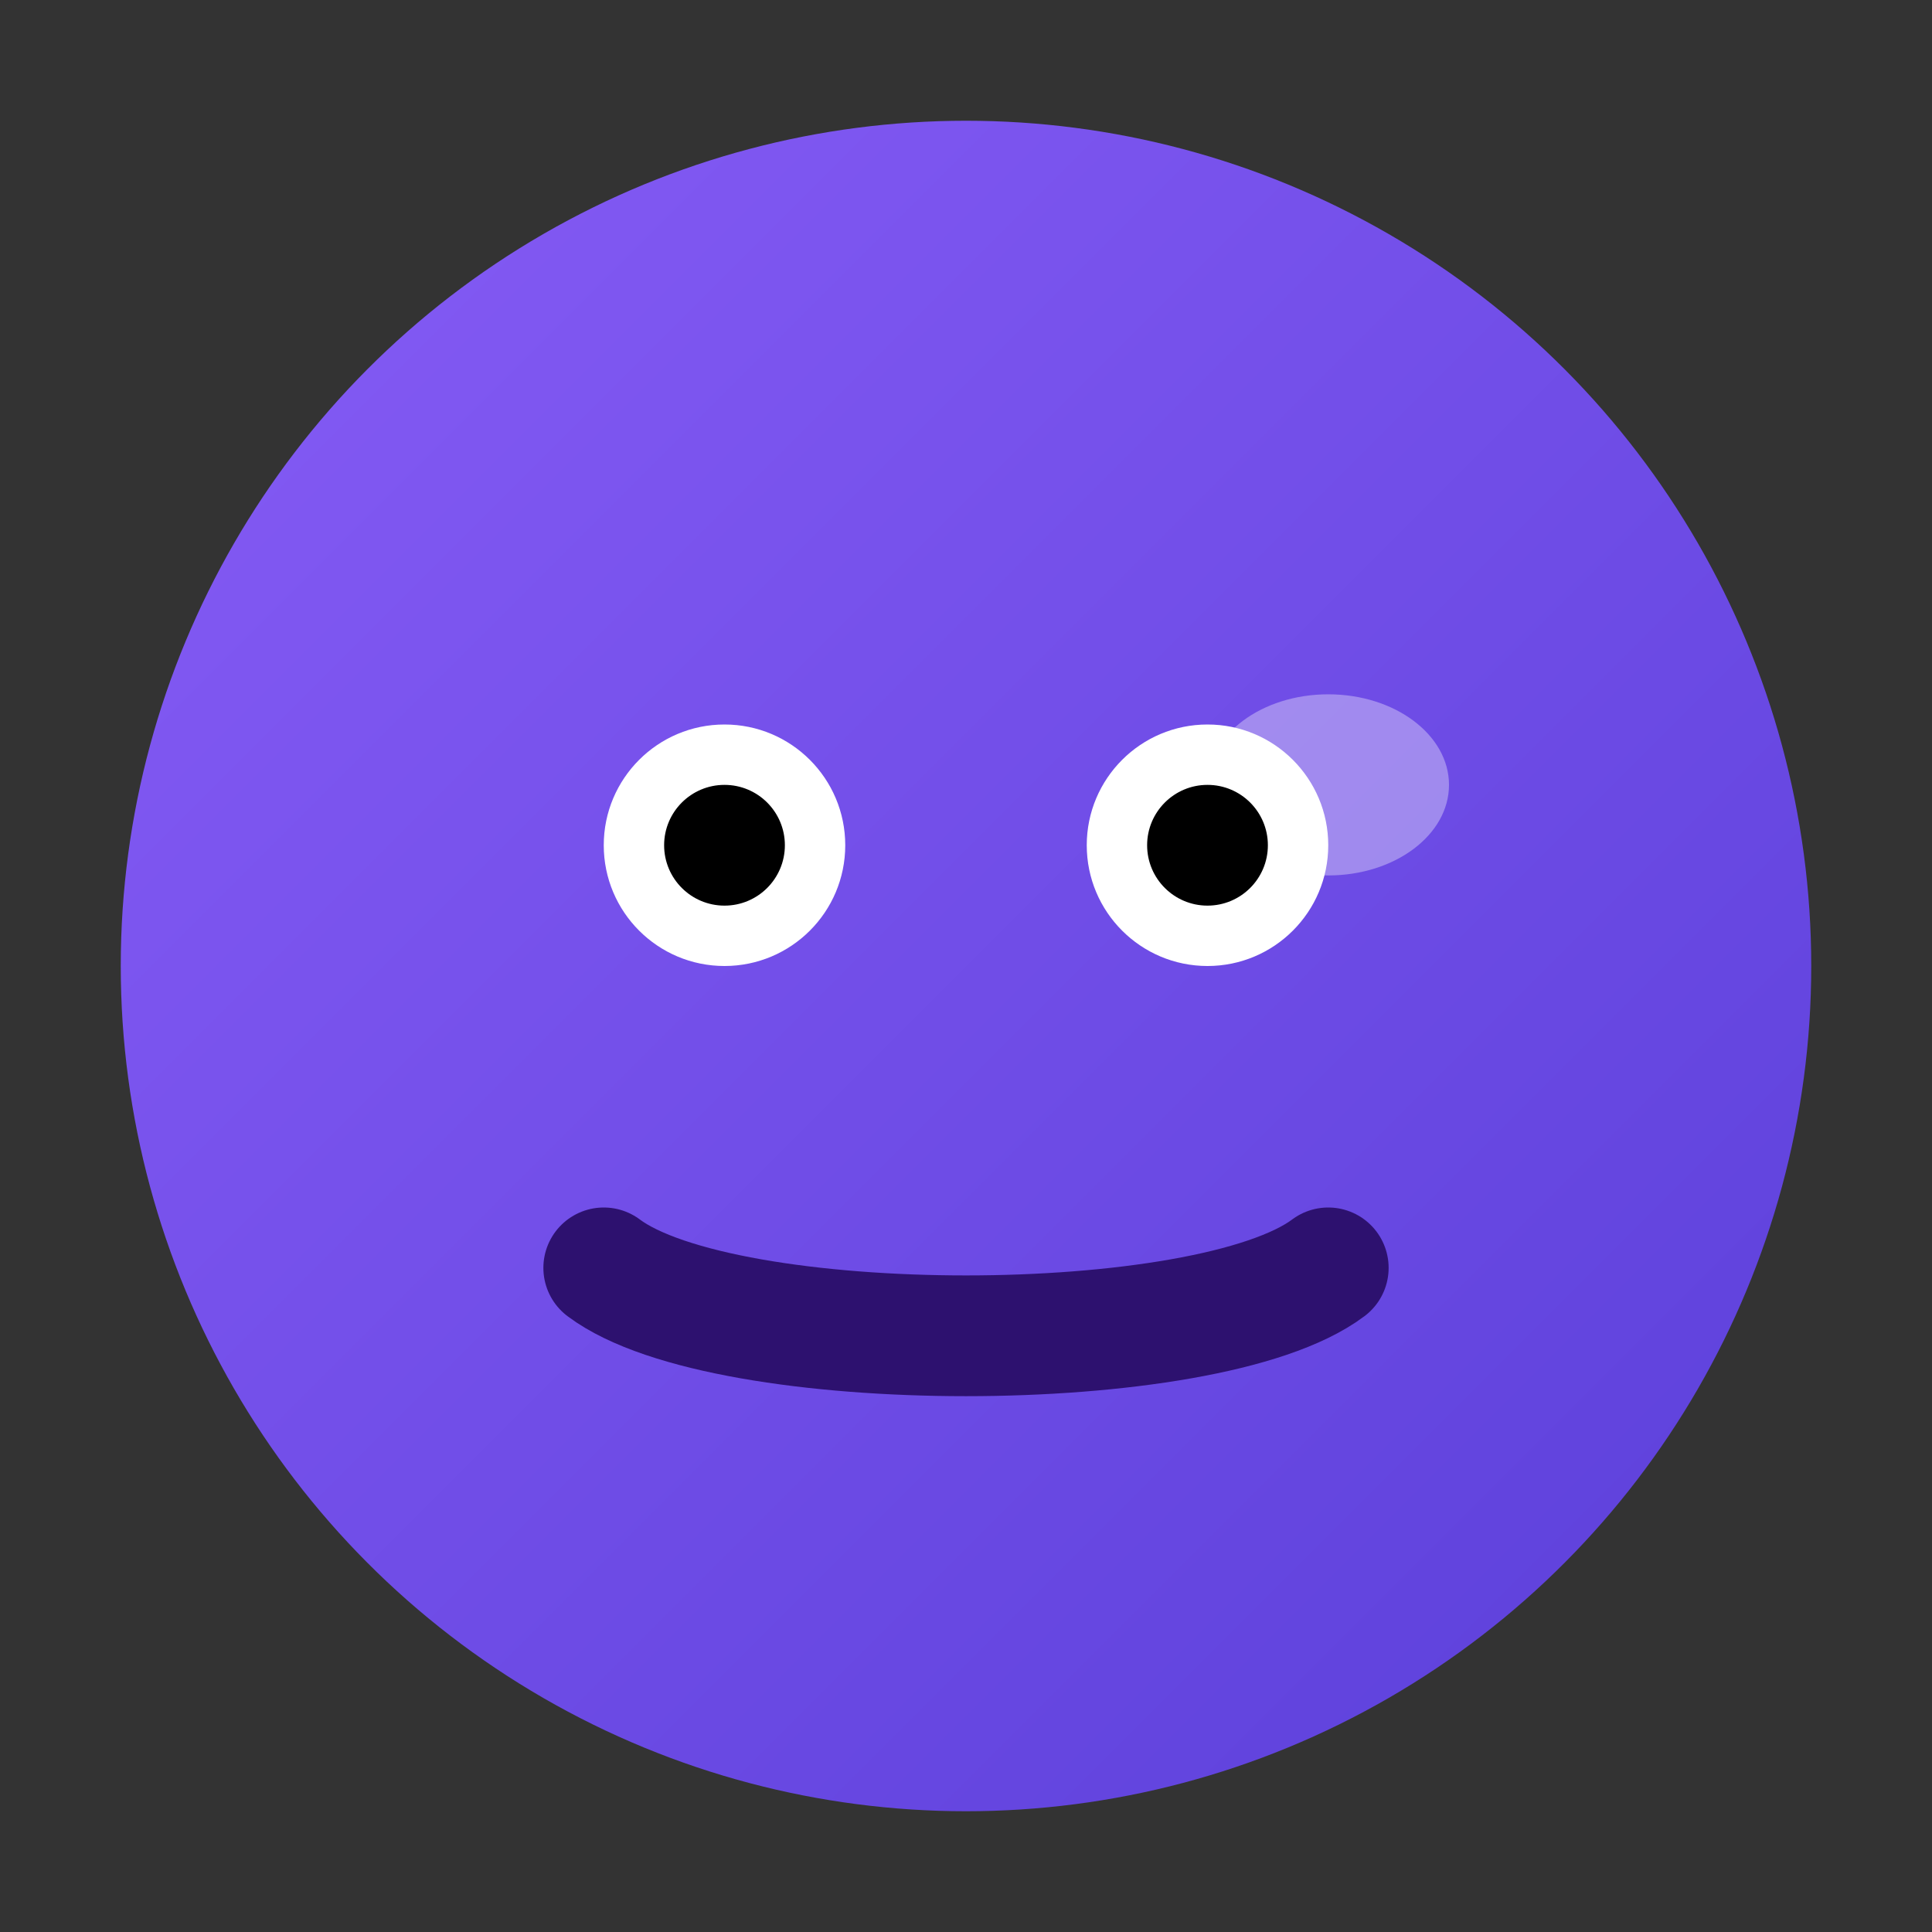 <svg width="64" height="64" viewBox="0 0 64 64" xmlns="http://www.w3.org/2000/svg">
  <rect x="0" y="0" width="64" height="64" fill="#333333" stroke="none"/>
  <defs>
    <linearGradient id="grad" x1="0" y1="0" x2="1" y2="1">
      <stop offset="0%" stop-color="#875CF6"/>
      <stop offset="100%" stop-color="#5A3FD9"/>
    </linearGradient>
  </defs>
  <g fill="none" fill-rule="evenodd">
    <circle cx="32" cy="32" r="28" fill="url(#grad)"/>
    <ellipse cx="44" cy="26" rx="4" ry="3" fill="#FFFFFF" opacity="0.35"/>
    <circle cx="24" cy="28" r="4" fill="#FFFFFF"/>
    <circle cx="40" cy="28" r="4" fill="#FFFFFF"/>
    <circle cx="24" cy="28" r="2" fill="#000000"/>
    <circle cx="40" cy="28" r="2" fill="#000000"/>
    <path d="M20 42c4 3 20 3 24 0" stroke="#2D116F" stroke-width="4" stroke-linecap="round"/>
  </g>
</svg>
